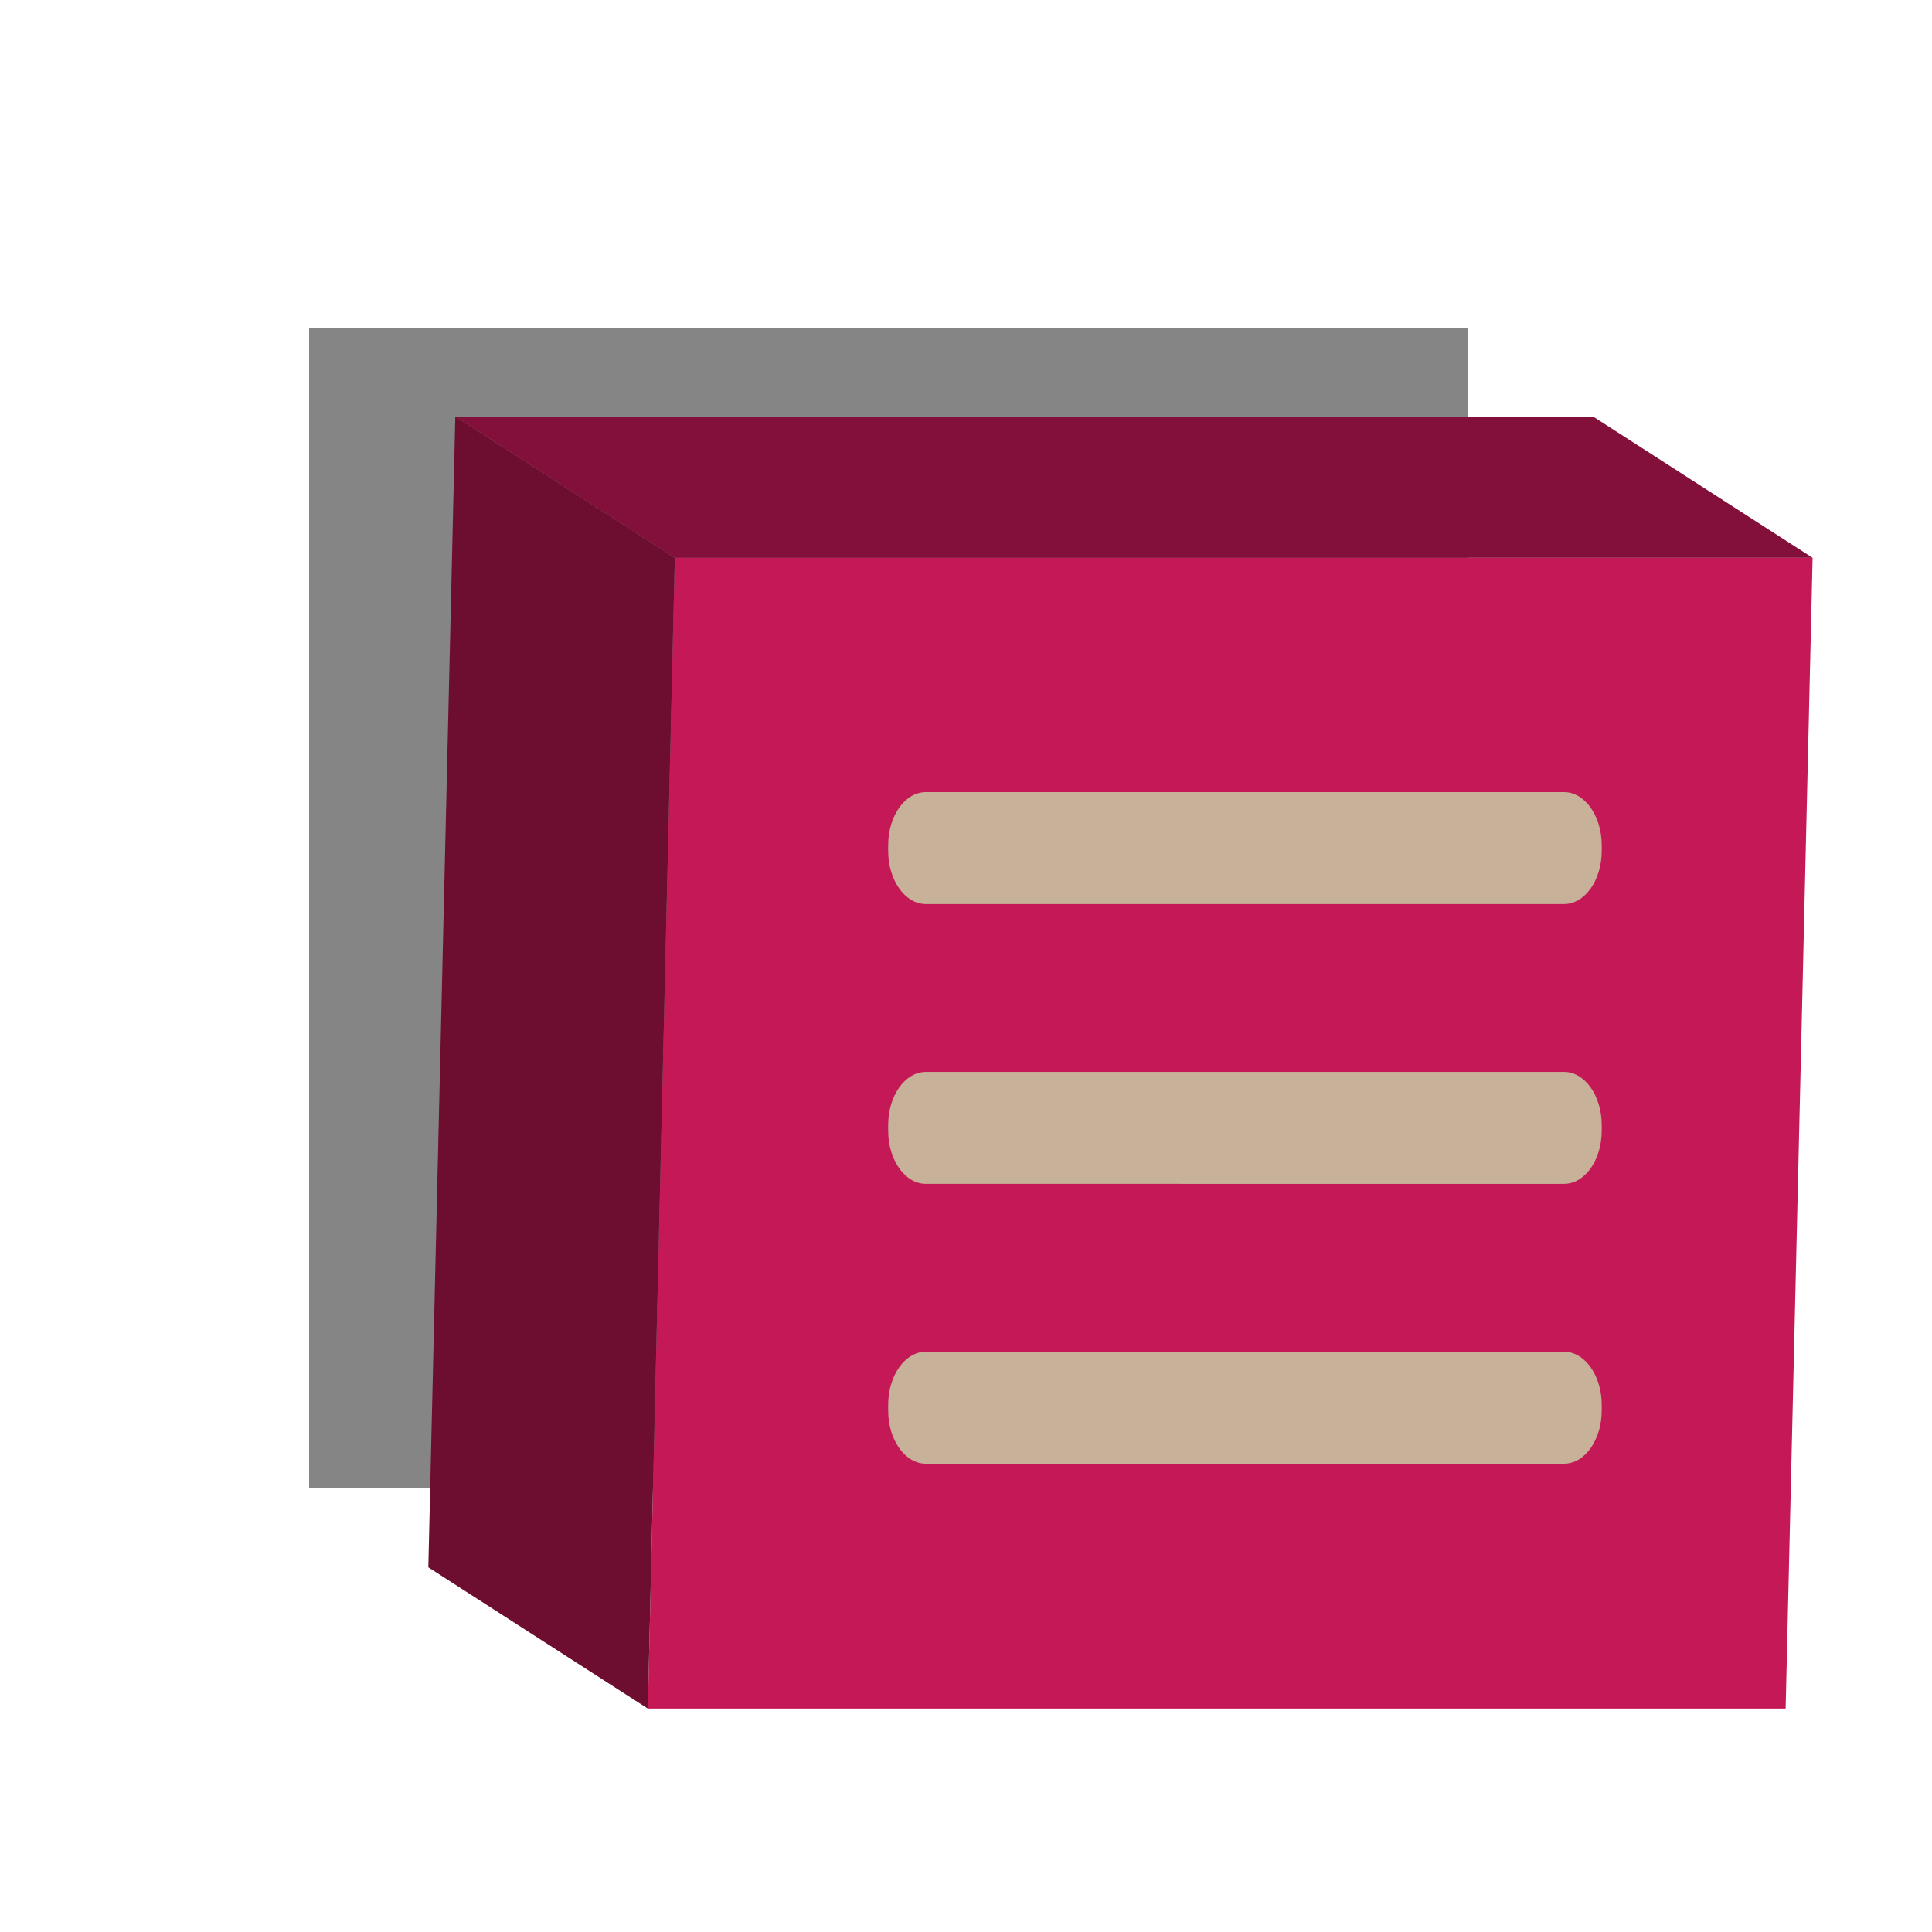 <svg xmlns="http://www.w3.org/2000/svg" viewBox="0 0 50 50"><g id="Menu_button_-_up" data-name="Menu button - up"><g id="menu-button"><rect id="shadow" x="8" y="8.5" width="30" height="30" style="opacity:0.48"/><g id="button"><g style="isolation:isolate"><polygon points="46.91 14.436 46.212 44.218 16.766 44.218 17.464 14.436 46.91 14.436" style="fill:#c51857"/><polygon points="16.766 44.218 11.085 40.562 11.783 10.78 17.464 14.436 16.766 44.218" style="fill:#6d0d30"/><polygon points="17.464 14.436 11.783 10.78 41.228 10.78 46.91 14.436 17.464 14.436" style="fill:#83103a"/></g><g id="menu-outline"><path d="M23.961,27.741H40.477c.538,0,.975.616.975,1.376v.145c0,.76-.436,1.376-.975,1.376H23.961c-.538,0-.975-.616-.975-1.376v-.145C22.986,28.357,23.422,27.741,23.961,27.741Z" style="fill:#c7b299"/><path d="M23.961,34.983H40.477c.538,0,.975.616.975,1.376v.145c0,.76-.436,1.376-.975,1.376H23.961c-.538,0-.975-.616-.975-1.376v-.145C22.986,35.599,23.422,34.983,23.961,34.983Z" style="fill:#c7b299"/><path d="M23.961,20.5H40.477c.538,0,.975.616.975,1.376v.145c0,.76-.436,1.376-.975,1.376H23.961c-.538,0-.975-.616-.975-1.376v-.145C22.986,21.116,23.422,20.5,23.961,20.5Z" style="fill:#c7b299"/></g></g></g></g></svg>
